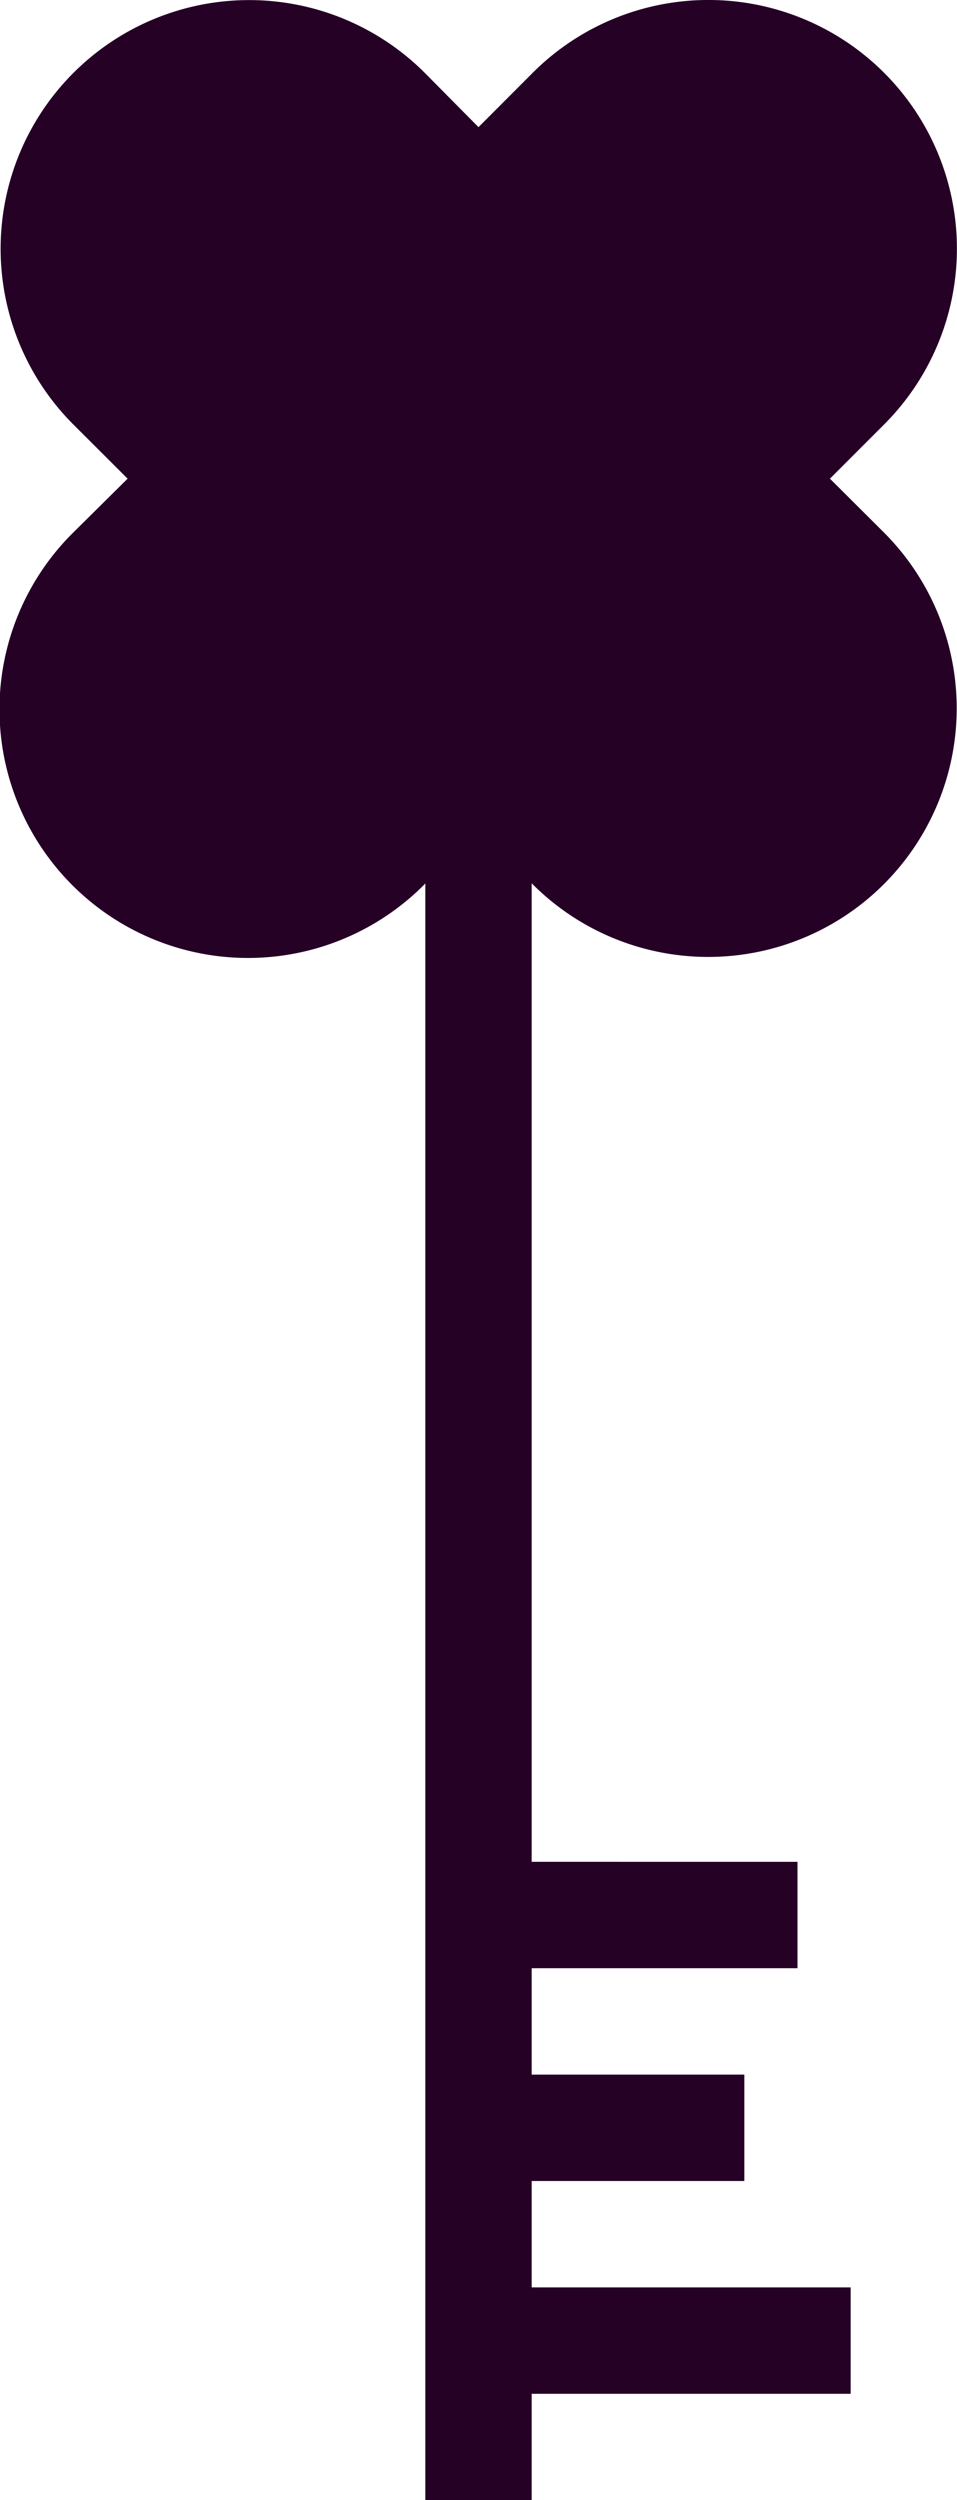 <svg xmlns="http://www.w3.org/2000/svg" width="18" height="46.996" viewBox="0 0 18 46.996">
  <g id="iconfinder_key__security__access__property_2538722" transform="translate(-17 -2.502)">
    <path id="Path_14" data-name="Path 14" d="M32.61,11.5l1.03-1.03a4.674,4.674,0,0,0-6.61-6.61L26,4.892l-1.02-1.03a4.674,4.674,0,0,0-6.61,6.61L19.4,11.5l-1.03,1.02a4.674,4.674,0,1,0,6.61,6.61L25,19.108V49.5h2v-2h6v-2H27v-2h4v-2H27v-2h5v-2H27V19.106l.026.026a4.674,4.674,0,0,0,6.61-6.61Z" fill="#260126"/>
  </g>
</svg>
